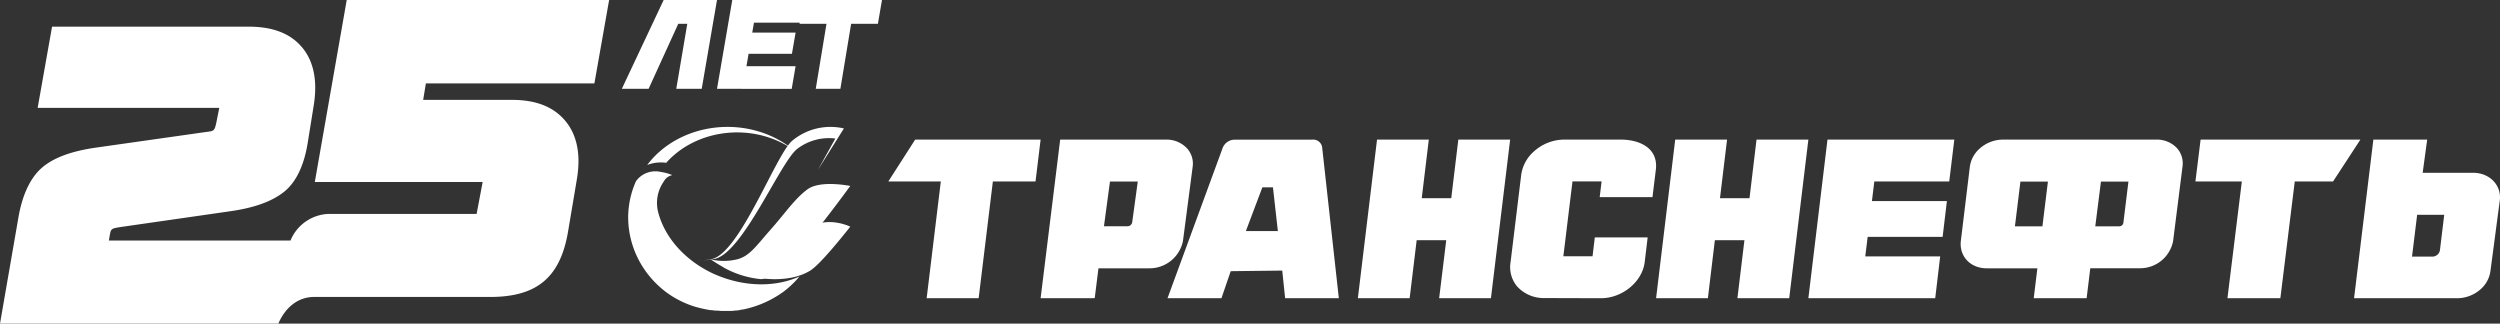 <svg xmlns="http://www.w3.org/2000/svg" width="394" height="51" viewBox="0 0 394 51">
    <rect x="0" y="0" width="394" height="51" fill="#333333" stroke="none"/>
    <g fill="#FFF" fill-rule="nonzero">
        <path d="M96 0H54.644l-5.03 28.681h26.454l-.954 5.03H51.808a6.756 6.756 0 0 0-6.028 4.202H17.156l.122-.709c.208-1.176.208-1.176 1.735-1.426l17.416-2.507c3.73-.545 6.462-1.539 8.353-3.051 1.89-1.513 3.14-4.158 3.712-7.694l.946-5.895c.633-3.907 0-7.01-1.865-9.206-1.865-2.195-4.64-3.224-8.413-3.224H8.205L5.933 17.003h28.623l-.451 2.273c-.312 1.366-.312 1.366-1.735 1.539l-17.347 2.463c-3.765.554-6.48 1.548-8.292 3.052-1.813 1.504-3.114 4.071-3.782 7.676L0 51h43.863c1.05-2.438 3.018-4.201 5.638-4.201h27.755c7.399 0 11.076-3.112 12.282-10.373l1.388-8.246c.642-3.882 0-6.976-1.882-9.189s-4.65-3.25-8.353-3.25h-14l.426-2.593h26.558L96 0zM112.668 43.243c-4.797-2.152-8.042-5.98-8.995-10.028-.346-1.61.001-3.29.962-4.646.265-.5.752-.856 1.322-.966a6.93 6.93 0 0 0-1.763-.495c-1.508-.366-3.092.217-3.968 1.46A14.083 14.083 0 0 0 99 34.249c.013 4.676 2.28 9.077 6.128 11.9a15.24 15.24 0 0 0 4.26 2.143c.211.068.431.12.643.18.65.173 1.31.31 1.975.41h.15l.582.068c.294 0 .588.017.882.051h1.42c.282 0 .564 0 .881-.068h.097c.23 0 .459-.034.688-.103l.406-.068h.07a16.538 16.538 0 0 0 6.278-2.776 14.899 14.899 0 0 0 2.54-2.417c-3.73 1.708-8.694 1.708-13.332-.334M104.992 25.66c2.325-2.62 5.75-4.316 9.51-4.706 3.759-.39 7.54.557 10.498 2.63-3.262-2.678-7.705-3.956-12.141-3.49-4.436.466-8.41 2.628-10.859 5.906a5.955 5.955 0 0 1 2.992-.34"/>
        <path d="M113.998 42.133A14.986 14.986 0 0 0 120.011 44a9.235 9.235 0 0 0 2.423-.942C125.361 41.243 134 29.308 134 29.308s-4.704-.969-6.738.529c-2.034 1.497-3.581 3.84-5.845 6.386-2.263 2.545-3.263 4.148-5.261 4.65a8.876 8.876 0 0 1-4.156 0c.61.414 1.247.82 1.963 1.216"/>
        <path d="M127.953 42.457c1.774-1.254 6.047-6.735 6.047-6.735s-3.245-1.625-6.206 0c-2.962 1.625-2.864 2.038-5.799 4.327-2.934 2.29-5.115 2.526-6.729 2.433a1.438 1.438 0 0 1-.266 0c4.22 1.87 9.753 2.173 12.944 0M133 20.243a9.413 9.413 0 0 0-8.19 1.975c-2.6 2.31-8.25 17.753-12.687 18.625a6.819 6.819 0 0 1-2.123.124c.87.075 1.745.022 2.6-.159 4.437-.882 10.304-15.126 13-17.312a8.234 8.234 0 0 1 6.048-1.666l-2.738 4.936 4.09-6.523zM320.517 47l.572-4.715h-7.983c-2.6 0-4.333-1.918-4.082-4.28l1.422-11.715a4.644 4.644 0 0 1 1.56-2.885 5.546 5.546 0 0 1 3.666-1.403h24.155a4.322 4.322 0 0 1 3.31 1.395c.676.793.977 1.842.824 2.876l-1.482 11.732a5.294 5.294 0 0 1-5.252 4.27h-7.8l-.573 4.716-8.337.009zm9.698-11.331h3.779a.66.66 0 0 0 .65-.55l.797-6.501h-4.333l-.893 7.051zm-12.662 0h4.333l.867-7.051h-4.334l-.866 7.051zM202.537 47l-.455-4.357-8.121.096L192.498 47H184l8.717-23.754a2.068 2.068 0 0 1 1.91-1.238h12.185c.767-.082 1.46.46 1.56 1.22L211 47h-8.463zm-6.185-10.588h5.038l-.771-6.884h-1.674l-2.593 6.884zM243.378 46.974a5.646 5.646 0 0 1-4.306-1.864 4.74 4.74 0 0 1-1.008-3.779l1.67-13.714a6.027 6.027 0 0 1 2.025-3.762A7.173 7.173 0 0 1 246.53 22h8.914c2.799 0 5.925 1.237 5.52 4.72l-.534 4.353h-8.32l.302-2.481h-4.59l-1.438 11.799h4.599l.361-2.978h8.329l-.474 3.936c-.405 3.108-3.566 5.651-6.89 5.651l-8.931-.026zM285 47l3.011-25H308l-.802 6.599h-11.807l-.375 3.085h11.815l-.674 5.649h-11.815l-.376 3.077h11.807L304.99 47zM164 47l3.085-24.998h16.655a4.395 4.395 0 0 1 3.348 1.395 3.56 3.56 0 0 1 .877 2.876l-1.534 11.732a5.375 5.375 0 0 1-5.32 4.28h-7.995l-.587 4.706L164 47zm10.764-17.153l-.78 5.813h3.708a.761.761 0 0 0 .745-.645l.876-6.406h-4.382l-.167 1.238zM144.231 22L140 28.599h8.273L146.04 47h8.195l2.24-18.401h6.723L164 22zM229.831 22l-1.115 9.24h-4.65L225.18 22h-8.16L214 47h8.16l1.107-9.144h4.66L226.81 47h8.16L238 22zM276.828 22l-1.107 9.24h-4.652l1.116-9.24h-8.172L261 47h8.163l1.099-9.144h4.66L273.816 47h8.164L285 22zM389.755 27.23h-7.943l.712-5.23h-8.482L371 47h16.252a5.587 5.587 0 0 0 3.676-1.403 4.606 4.606 0 0 0 1.565-2.877l1.486-11.21c.243-2.353-1.634-4.28-4.224-4.28zm-5.215 12.143a1.21 1.21 0 0 1-1.199 1.072h-3.207l.808-6.59h4.268l-.67 5.518zM346.815 22L346 28.599h7.315L351.045 47h8.34l2.27-18.401h6.035L372 22zM106.58 14l1.735-10.245h-1.421L102.218 14H98l6.592-14H113l-2.41 14zM113 14l2.407-14H127l-.613 3.57h-7.563l-.27 1.566h6.832l-.577 3.347h-6.833l-.333 1.947h7.743l-.613 3.57z"/>
        <path d="M128.562 14l1.693-10.245H126L126.643 0H139l-.643 3.755h-4.22L132.444 14z"/>
    </g>
</svg>
